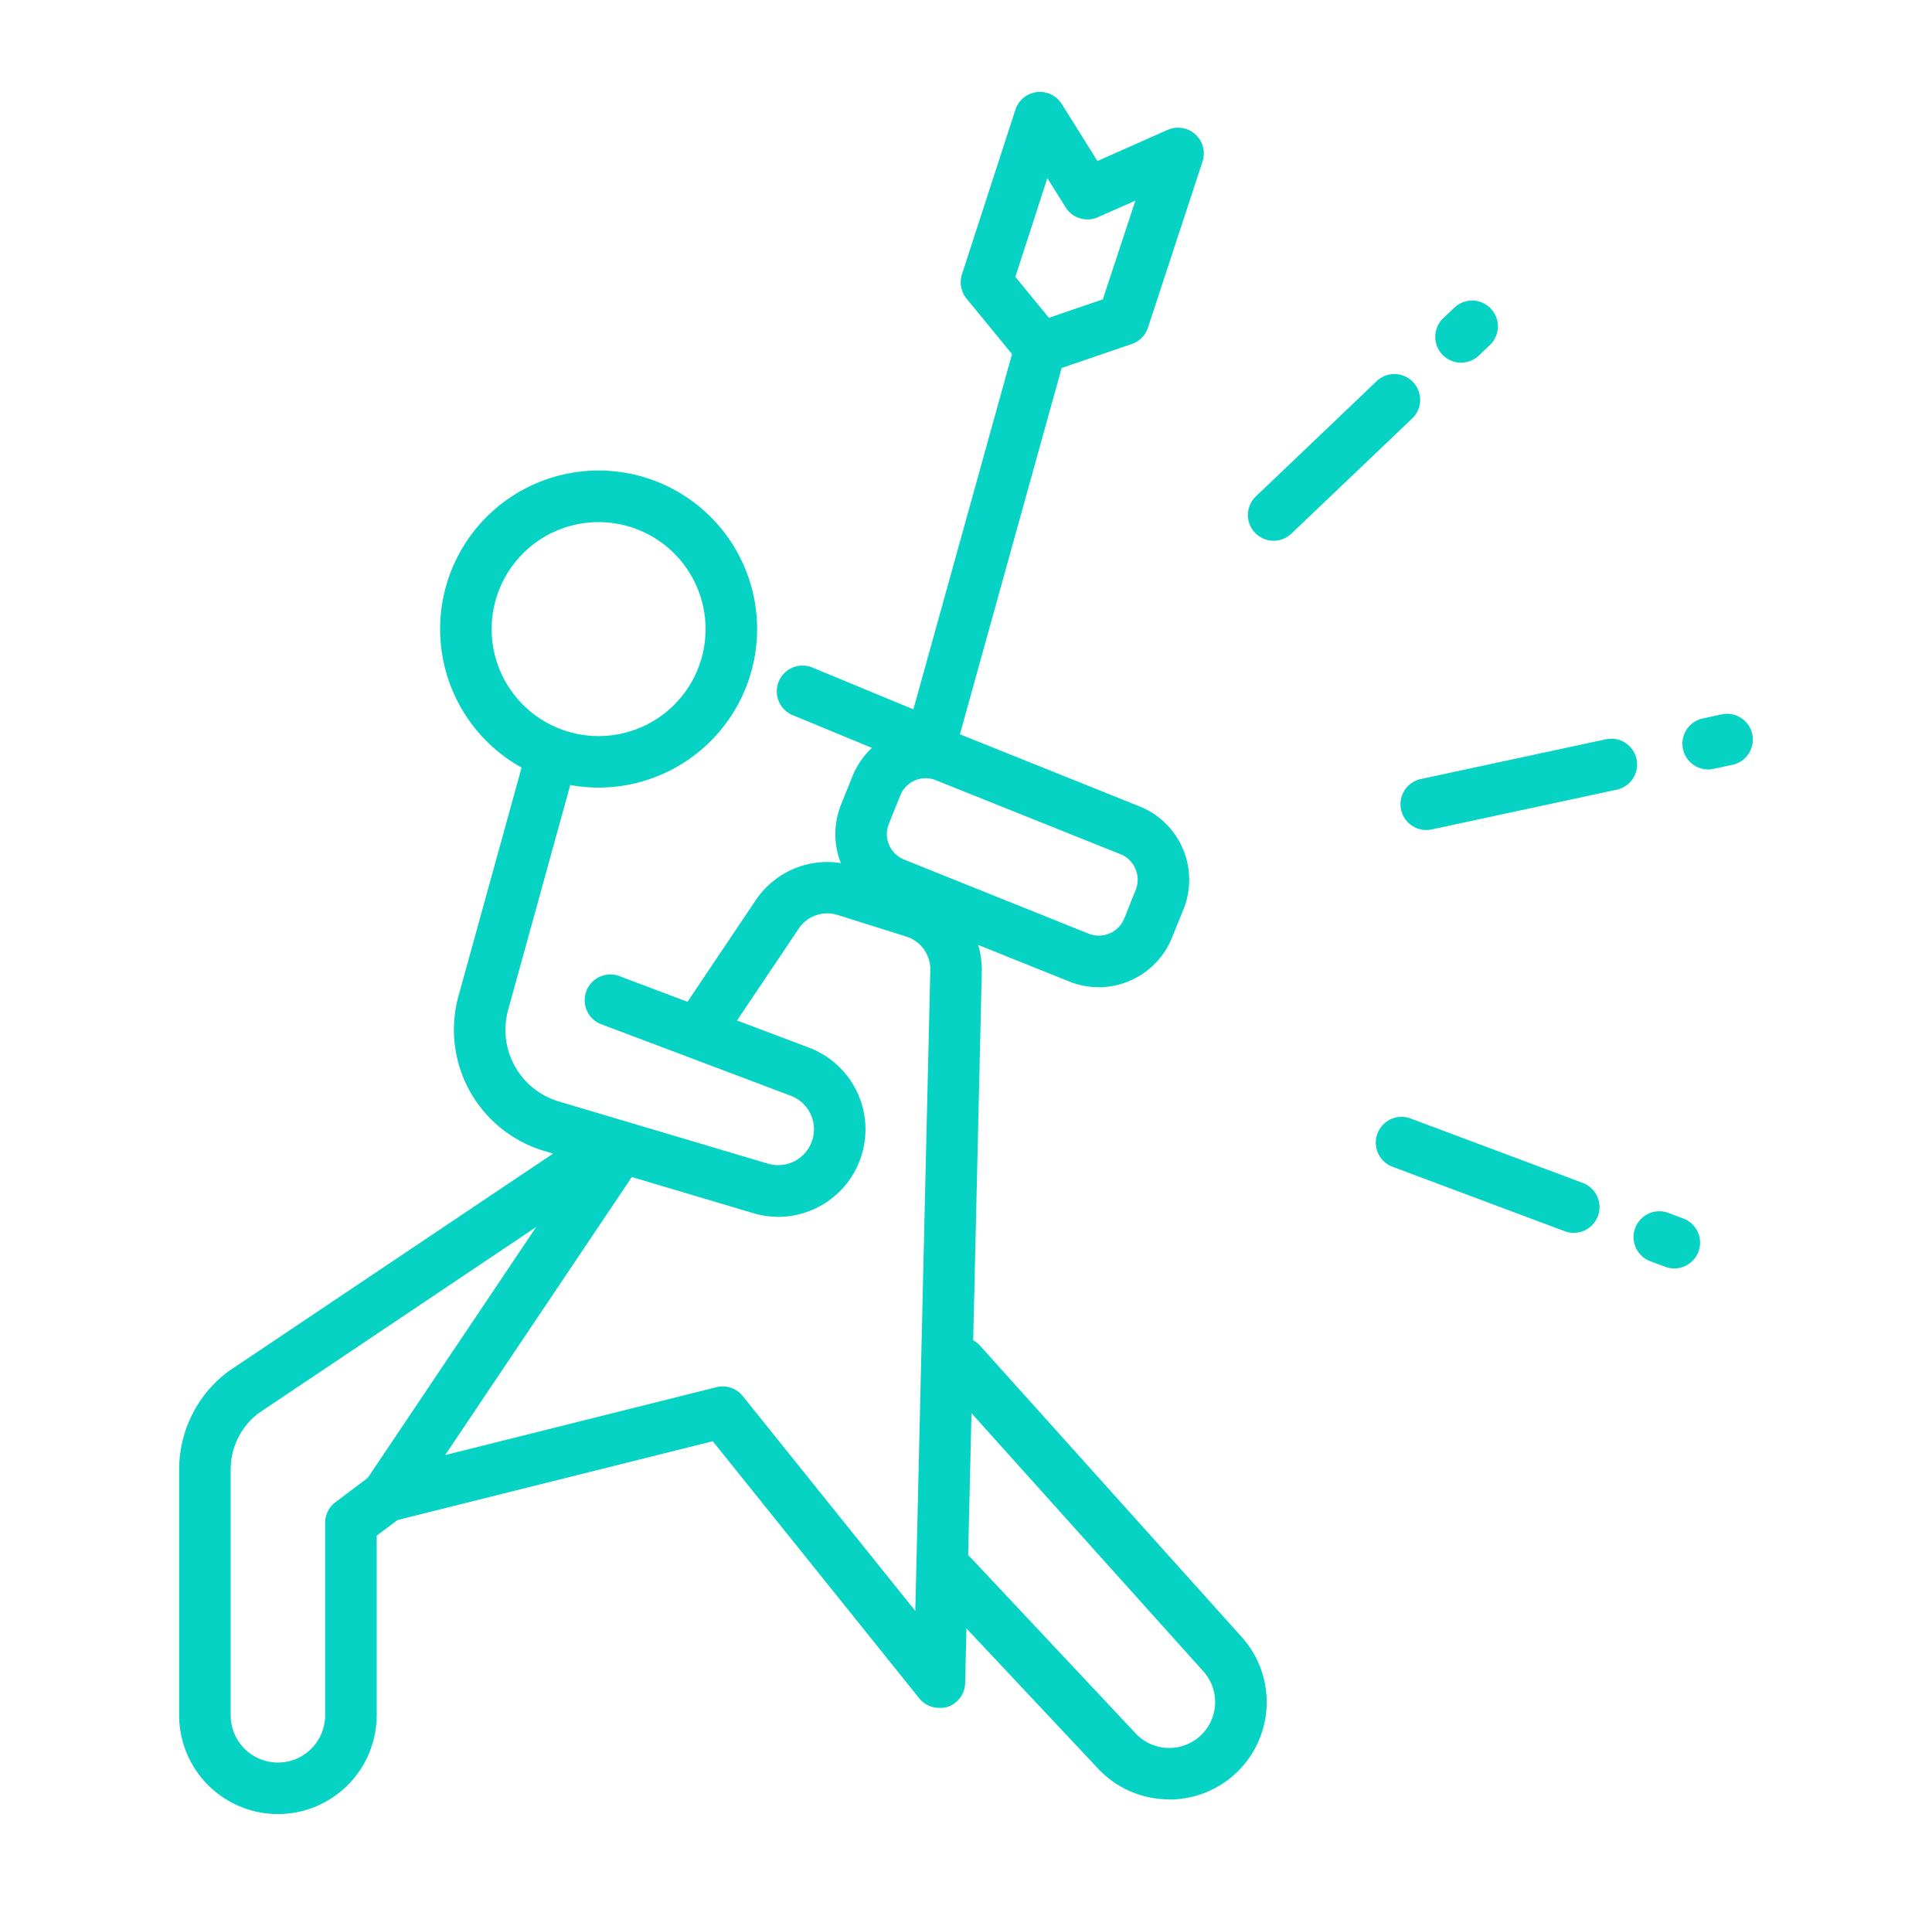 <svg xmlns="http://www.w3.org/2000/svg" viewBox="0 0 562.12 554.47"><defs><style>.cls-1{fill:#07d3c4;}</style></defs><title>activities_icon</title><g id="Layer_2" data-name="Layer 2"><path class="cls-1" d="M174.18,229.12A46.12,46.12,0,1,1,220.29,183,46.17,46.17,0,0,1,174.18,229.12Zm0-77.23A31.12,31.12,0,1,0,205.29,183,31.15,31.15,0,0,0,174.18,151.89Z"/><path class="cls-1" d="M226.49,354a25.73,25.73,0,0,1-7.29-1.07l-61-18.15a36.8,36.8,0,0,1-24.85-44.86l19.42-70.29a7.5,7.5,0,0,1,14.46,4l-19.42,70.3A21.73,21.73,0,0,0,162.5,320.4l61,18.14a10.43,10.43,0,0,0,6.65-19.75l-54.74-20.65a7.5,7.5,0,1,1,5.3-14l54.73,20.65A25.44,25.44,0,0,1,226.49,354Z"/><path class="cls-1" d="M319.66,287.19a23,23,0,0,1-8.54-1.65L257.47,264a23,23,0,0,1-12.77-29.91l3.32-8.26a23,23,0,0,1,29.91-12.77l53.65,21.54a23,23,0,0,1,12.77,29.91L341,272.76A23,23,0,0,1,319.66,287.19Zm-50.3-60.8a8,8,0,0,0-7.42,5l-3.32,8.26a8,8,0,0,0,4.44,10.41l53.65,21.54h0a8,8,0,0,0,10.41-4.45l3.31-8.26a8,8,0,0,0-4.44-10.4L272.34,227A7.9,7.9,0,0,0,269.36,226.39Z"/><path class="cls-1" d="M273.29,496.84a7.46,7.46,0,0,1-5.85-2.8l-60.06-74.77-93.17,23.29a7.5,7.5,0,0,1-8-11.46l67-99.78a7.5,7.5,0,1,1,12.45,8.36l-56.13,83.6,78.91-19.73a7.51,7.51,0,0,1,7.67,2.58l50.2,62.5,4.36-186.41a10,10,0,0,0-7-9.77l-20-6.29a10,10,0,0,0-11.29,4l-21.45,31.95a7.5,7.5,0,0,1-12.45-8.37l21.45-31.94a25.12,25.12,0,0,1,28.24-9.91l20,6.29a25.12,25.12,0,0,1,17.49,24.43l-4.84,207a7.51,7.51,0,0,1-5.1,6.93A7.36,7.36,0,0,1,273.29,496.84Z"/><path class="cls-1" d="M302.68,108.73a7.5,7.5,0,0,1-5.8-2.75L281.22,86.87a7.52,7.52,0,0,1-1.34-7.07l15.55-47.88a7.5,7.5,0,0,1,13.49-1.67l10.39,16.59,20.41-9.05A7.5,7.5,0,0,1,349.88,47L334,95.32a7.49,7.49,0,0,1-4.69,4.75l-24.16,8.26A7.49,7.49,0,0,1,302.68,108.73Zm-7.26-28.19,9.76,11.91,15.69-5.37,9.48-28.72-10.91,4.83a7.51,7.51,0,0,1-9.4-2.88l-5.31-8.48Z"/><path class="cls-1" d="M340.21,523.46a28.31,28.31,0,0,1-20.64-8.86l-47.89-51a7.5,7.5,0,0,1,10.94-10.27l47.87,51a13.36,13.36,0,0,0,17.57,1.6,13.35,13.35,0,0,0,2.06-19.71l-76.28-84.92a7.5,7.5,0,0,1,11.16-10l76.28,84.92a28.33,28.33,0,0,1-21.07,47.28Z"/><path class="cls-1" d="M80.86,527.74A28.78,28.78,0,0,1,52.12,499V427.43A35.62,35.62,0,0,1,66.38,399l.31-.22,100.74-67.55a7.5,7.5,0,0,1,8.35,12.46L75.21,411.13a20.56,20.56,0,0,0-8.09,16.3V499a13.74,13.74,0,0,0,27.48,0V443a7.49,7.49,0,0,1,3-6l20.59-15.45a7.5,7.5,0,0,1,9,12l-17.59,13.2V499A28.78,28.78,0,0,1,80.86,527.74Z"/><path class="cls-1" d="M270.71,224a7.48,7.48,0,0,1-2.86-.57L230.52,208a7.5,7.5,0,0,1,5.73-13.86l29.5,12.21L295.67,98.62a7.5,7.5,0,0,1,14.45,4L277.94,218.48a7.51,7.51,0,0,1-7.23,5.49Z"/><path class="cls-1" d="M497,223.84A7.5,7.5,0,0,1,495.46,209l5.46-1.18a7.5,7.5,0,0,1,3.15,14.67l-5.46,1.17A7.17,7.17,0,0,1,497,223.84Z"/><path class="cls-1" d="M415,241.46a7.5,7.5,0,0,1-1.57-14.84l53.82-11.56a7.5,7.5,0,0,1,3.15,14.67l-53.82,11.56A7.79,7.79,0,0,1,415,241.46Z"/><path class="cls-1" d="M425.09,105.5a7.5,7.5,0,0,1-5.17-12.93l3.23-3.07a7.5,7.5,0,0,1,10.34,10.87l-3.23,3.07A7.47,7.47,0,0,1,425.09,105.5Z"/><path class="cls-1" d="M370.58,157.31a7.49,7.49,0,0,1-5.17-12.92l34.84-33.22A7.5,7.5,0,1,1,410.6,122l-34.84,33.22A7.46,7.46,0,0,1,370.58,157.31Z"/><path class="cls-1" d="M487.13,369a7.36,7.36,0,0,1-2.63-.48l-4.57-1.7a7.51,7.51,0,0,1,5.26-14.06l4.56,1.71A7.5,7.5,0,0,1,487.13,369Z"/><path class="cls-1" d="M457.87,358.65a7.53,7.53,0,0,1-2.62-.48l-50.09-18.74a7.5,7.5,0,0,1,5.26-14.05l50.08,18.74a7.5,7.5,0,0,1-2.63,14.53Z"/></g></svg>